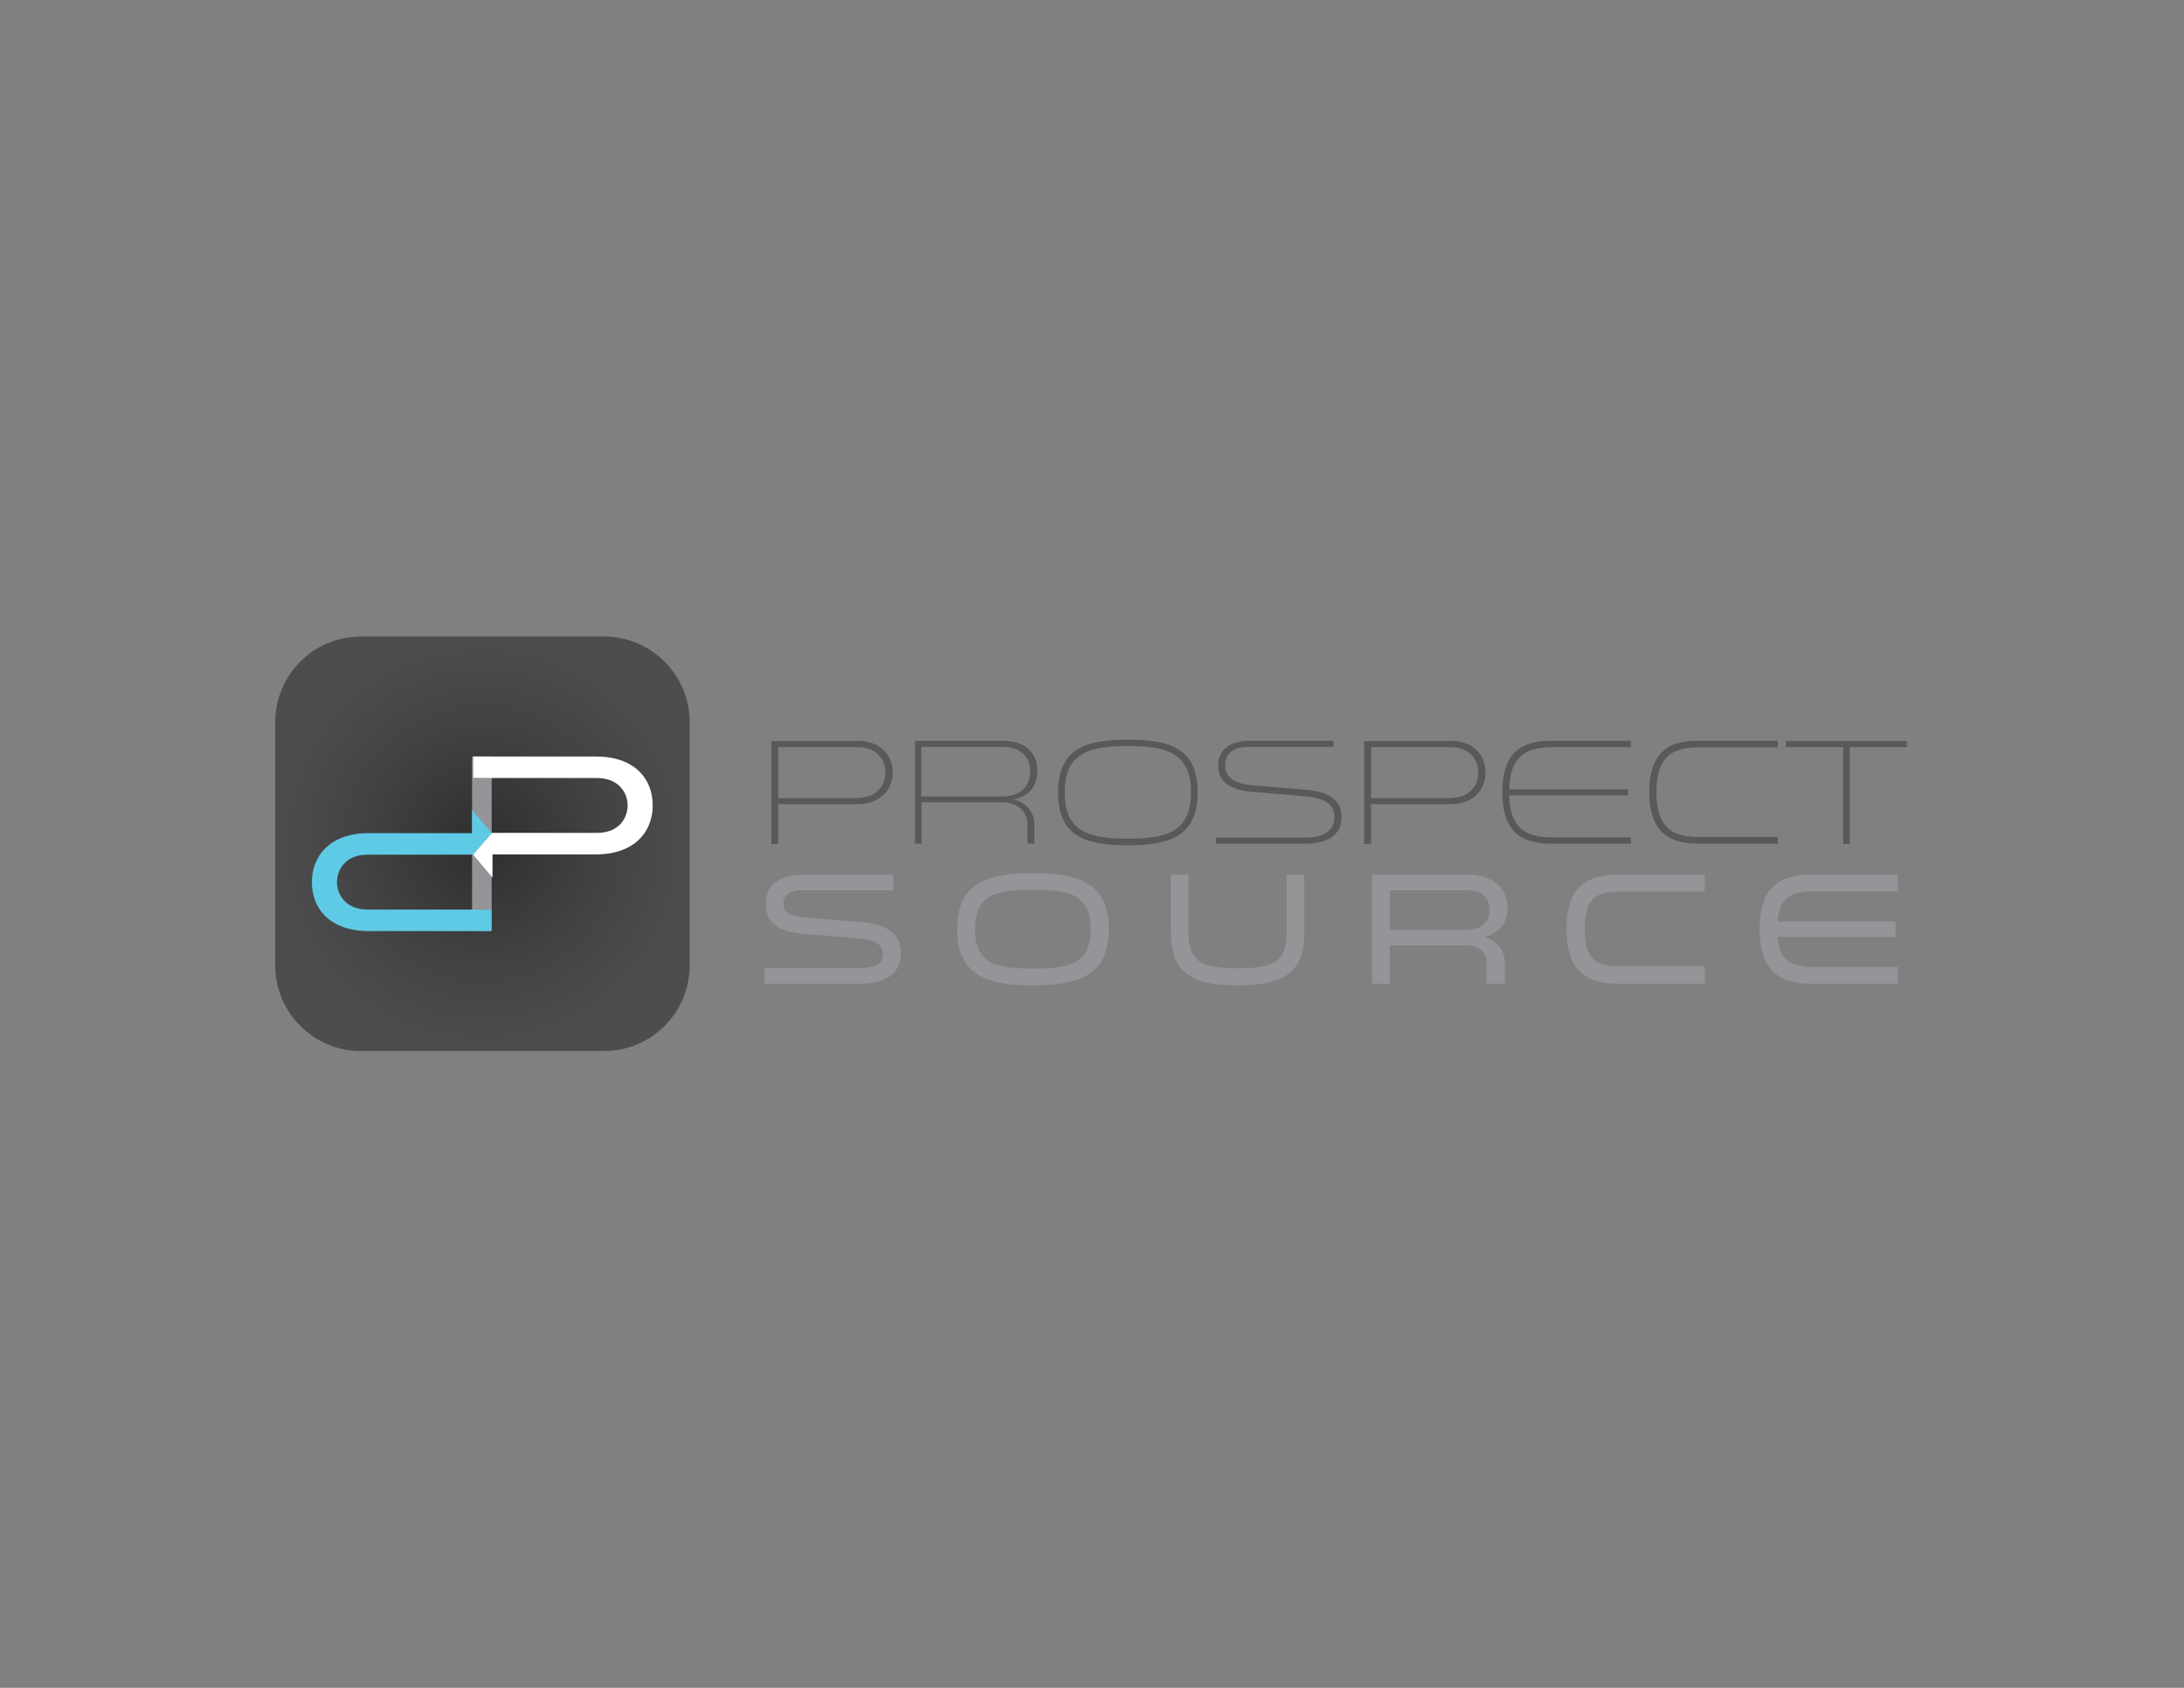<?xml version="1.0" encoding="utf-8"?>
<!-- Generator: Adobe Illustrator 19.1.0, SVG Export Plug-In . SVG Version: 6.00 Build 0)  -->
<svg version="1.1" id="Layer_1" xmlns="http://www.w3.org/2000/svg" xmlns:xlink="http://www.w3.org/1999/xlink" x="0px" y="0px"
	 viewBox="0 0 792 612" style="enable-background:new 0 0 792 612;" xml:space="preserve">
<rect x="0" y="0" width="792" height="612" fill="#808080" stroke="none"/>
<style type="text/css">
	.st0{fill:#939598;}
	.st1{fill:#58595B;}
	.st2{fill:url(#SVGID_1_);}
	.st3{fill:#FFFFFF;}
	.st4{fill:#5ECAE5;}
</style>
<g>
	<path class="st0" d="M312.2,351c5.7,0,8-1.9,8-5.1c0-3.4-2.7-5.2-9.3-5.7l-19.4-1.6c-8.9-0.7-13.8-3.9-13.8-10.8
		c0-7.8,6.3-10.7,14.2-10.7h32.1v5.7h-32.7c-4.6,0-7.2,1.4-7.2,4.8c0,3.1,2.1,4.7,9,5.2l18.7,1.5c9.3,0.8,14.9,3.7,14.9,11.3
		c0,6.6-4.4,11.1-15,11.1h-34.5V351H312.2z"/>
	<path class="st0" d="M402.1,336.9c0,15.8-9.4,20.4-27.5,20.4c-18.1,0-27.5-4.6-27.5-20.4c0-15.7,9.4-20.3,27.5-20.3
		C392.7,316.6,402.1,321.2,402.1,336.9z M395.5,336.9c0-12.3-7.2-14.3-21-14.3c-13.7,0-20.9,2-20.9,14.3c0,12.4,7.2,14.3,20.9,14.3
		C388.3,351.2,395.5,349.3,395.5,336.9z"/>
	<path class="st0" d="M424.6,317.1h6.4v20.7c0,10.4,3.9,13.3,17.8,13.3c14,0,17.8-2.8,17.8-13.3v-20.7h6.4v20.7
		c0,14.2-6.5,19.5-24.2,19.5c-17.5,0-24.2-5.2-24.2-19.5V317.1z"/>
	<path class="st0" d="M497.6,317.1h34.1c9.7,0,15,4.7,15,12.1c0,5.7-3.2,9.3-8.5,10.6c5.2,1.5,7.5,4.9,7.5,9.3v7.6h-6.6V349
		c0-3.2-2-6.2-7.6-6.2h-27.5v13.9h-6.4V317.1z M532.2,337.1c6,0,8-3.9,8-7.2c0-3.2-1.9-7.1-8-7.1h-28.2v14.3H532.2z"/>
	<path class="st0" d="M618.2,323.3H587c-10.1,0-12.3,4.6-12.3,13.6c0,9,2.3,13.5,12.3,13.5h31.2v6.3H587c-13.7,0-18.9-6.6-18.9-19.8
		c0-13.1,5.1-19.8,18.9-19.8h31.2V323.3z"/>
	<path class="st0" d="M657,323.2c-8.8,0-11.9,3.7-12.4,10.9h42.8v5.7h-42.8c0.5,7.1,3.6,10.8,12.4,10.8h31.2v6.1H657
		c-13.8,0-18.9-6.7-18.9-19.8s5.1-19.8,18.9-19.8h31.2v6.1H657z"/>
</g>
<g>
	<path class="st1" d="M311,268.6c8.1,0,12.7,5,12.7,11.5c0,6.4-4.6,11.5-12.7,11.5h-28.8V306h-2.5v-37.3H311z M311.1,289.3
		c6.9,0,10-4.6,10-9.2c0-4.6-3.2-9.2-10-9.2h-28.9v18.5H311.1z"/>
	<path class="st1" d="M331.8,268.6h31.8c9,0,12.6,5.1,12.6,11c0,5.5-3.3,9.3-8.7,10.3c5,1.2,7.6,4.7,7.6,9.3v6.7h-2.5v-6.8
		c0-4.9-3.5-8.2-9.5-8.2h-28.9v15h-2.4V268.6z M363.6,288.8c7.4,0,10-4.7,10-9c0-4.3-2.5-9-10-9h-29.5v18H363.6z"/>
	<path class="st1" d="M434.3,287.3c0,15.7-9.7,19.2-25.3,19.2c-15.7,0-25.3-3.4-25.3-19.2c0-15.7,9.7-19.1,25.3-19.1
		C424.7,268.2,434.3,271.6,434.3,287.3z M431.9,287.3c0-14.1-8.5-16.8-22.9-16.8c-14.4,0-22.9,2.7-22.9,16.8
		c0,14.1,8.5,16.8,22.9,16.8C423.4,304.1,431.9,301.4,431.9,287.3z"/>
	<path class="st1" d="M473.3,303.7c7,0,10.6-2.6,10.6-7.4c0-4.6-3.3-7-11.1-7.6l-18.7-1.6c-8.2-0.7-12.3-3.7-12.3-9.5
		c0-6.1,4.5-9,11.5-9h30.3v2.2h-30.5c-5.6,0-8.8,2.1-8.8,6.7c0,4.4,3.1,6.7,10.4,7.3l18.5,1.5c8.8,0.8,13.3,3.7,13.3,9.9
		c0,6.1-4.3,9.7-13.2,9.7h-32.4v-2.2H473.3z"/>
	<path class="st1" d="M526,268.6c8.1,0,12.7,5,12.7,11.5c0,6.4-4.6,11.5-12.7,11.5h-28.8V306h-2.5v-37.3H526z M526.1,289.3
		c6.9,0,10-4.6,10-9.2c0-4.6-3.2-9.2-10-9.2h-28.9v18.5H526.1z"/>
	<path class="st1" d="M562.2,271c-10.3,0-14.7,4.9-14.9,15.2h43.1v2.2h-43.1c0.2,10.3,4.6,15.2,14.9,15.2h29.2v2.3h-29.2
		c-12.2,0-17.4-6.1-17.4-18.7c0-12.5,5.2-18.6,17.4-18.6h29.2v2.3H562.2z"/>
	<path class="st1" d="M644.7,271h-29.2c-10.8,0-14.8,5.2-14.8,16.2c0,11.1,4.2,16.3,14.8,16.3h29.2v2.4h-29.2
		c-12,0-17.4-6-17.4-18.7c0-12.5,5.2-18.6,17.4-18.6h29.2V271z"/>
	<path class="st1" d="M668.4,306v-35.1h-20.7v-2.2h43.8v2.2h-20.7V306H668.4z"/>
</g>
<g>
	<radialGradient id="SVGID_1_" cx="174.929" cy="305.96" r="75.171" gradientUnits="userSpaceOnUse">
		<stop  offset="0" style="stop-color:#2E2E2E"/>
		<stop  offset="0.571" style="stop-color:#424244"/>
		<stop  offset="1" style="stop-color:#4D4D4F"/>
	</radialGradient>
	<path class="st2" d="M250.1,350c0,17.2-13.9,31.1-31.1,31.1h-88.1c-17.2,0-31.1-13.9-31.1-31.1v-88.1c0-17.2,13.9-31.1,31.1-31.1
		H219c17.2,0,31.1,13.9,31.1,31.1V350z"/>
	<g>
		<rect x="171.2" y="309.8" class="st0" width="7.1" height="27.7"/>
		<rect x="171.2" y="274.3" class="st0" width="7.1" height="27.7"/>
		<path class="st3" d="M216.1,274.3h-44.5v7.7l6.7,0.1h38.2c7.9,0,11.1,5.4,11.1,9.9c0,4.6-3.1,10-11.1,10h-38.2l-6.8,7.8l7.1,8.4
			v-8.4h37.5c13.9,0,20.6-8.1,20.6-17.8C236.7,282.3,230,274.3,216.1,274.3z"/>
		<path class="st4" d="M133.3,329.8c-7.9,0-11.1-5.4-11.1-9.9c0-4.6,3.1-10,11.1-10h38.2l6.8-7.8h0l-7.1-8.4v8.4h-37.5
			c-13.9,0-20.6,8.1-20.6,17.8c0,9.7,6.7,17.7,20.6,17.7h44.5v-7.7l-6.7-0.1H133.3z"/>
	</g>
</g>
</svg>
